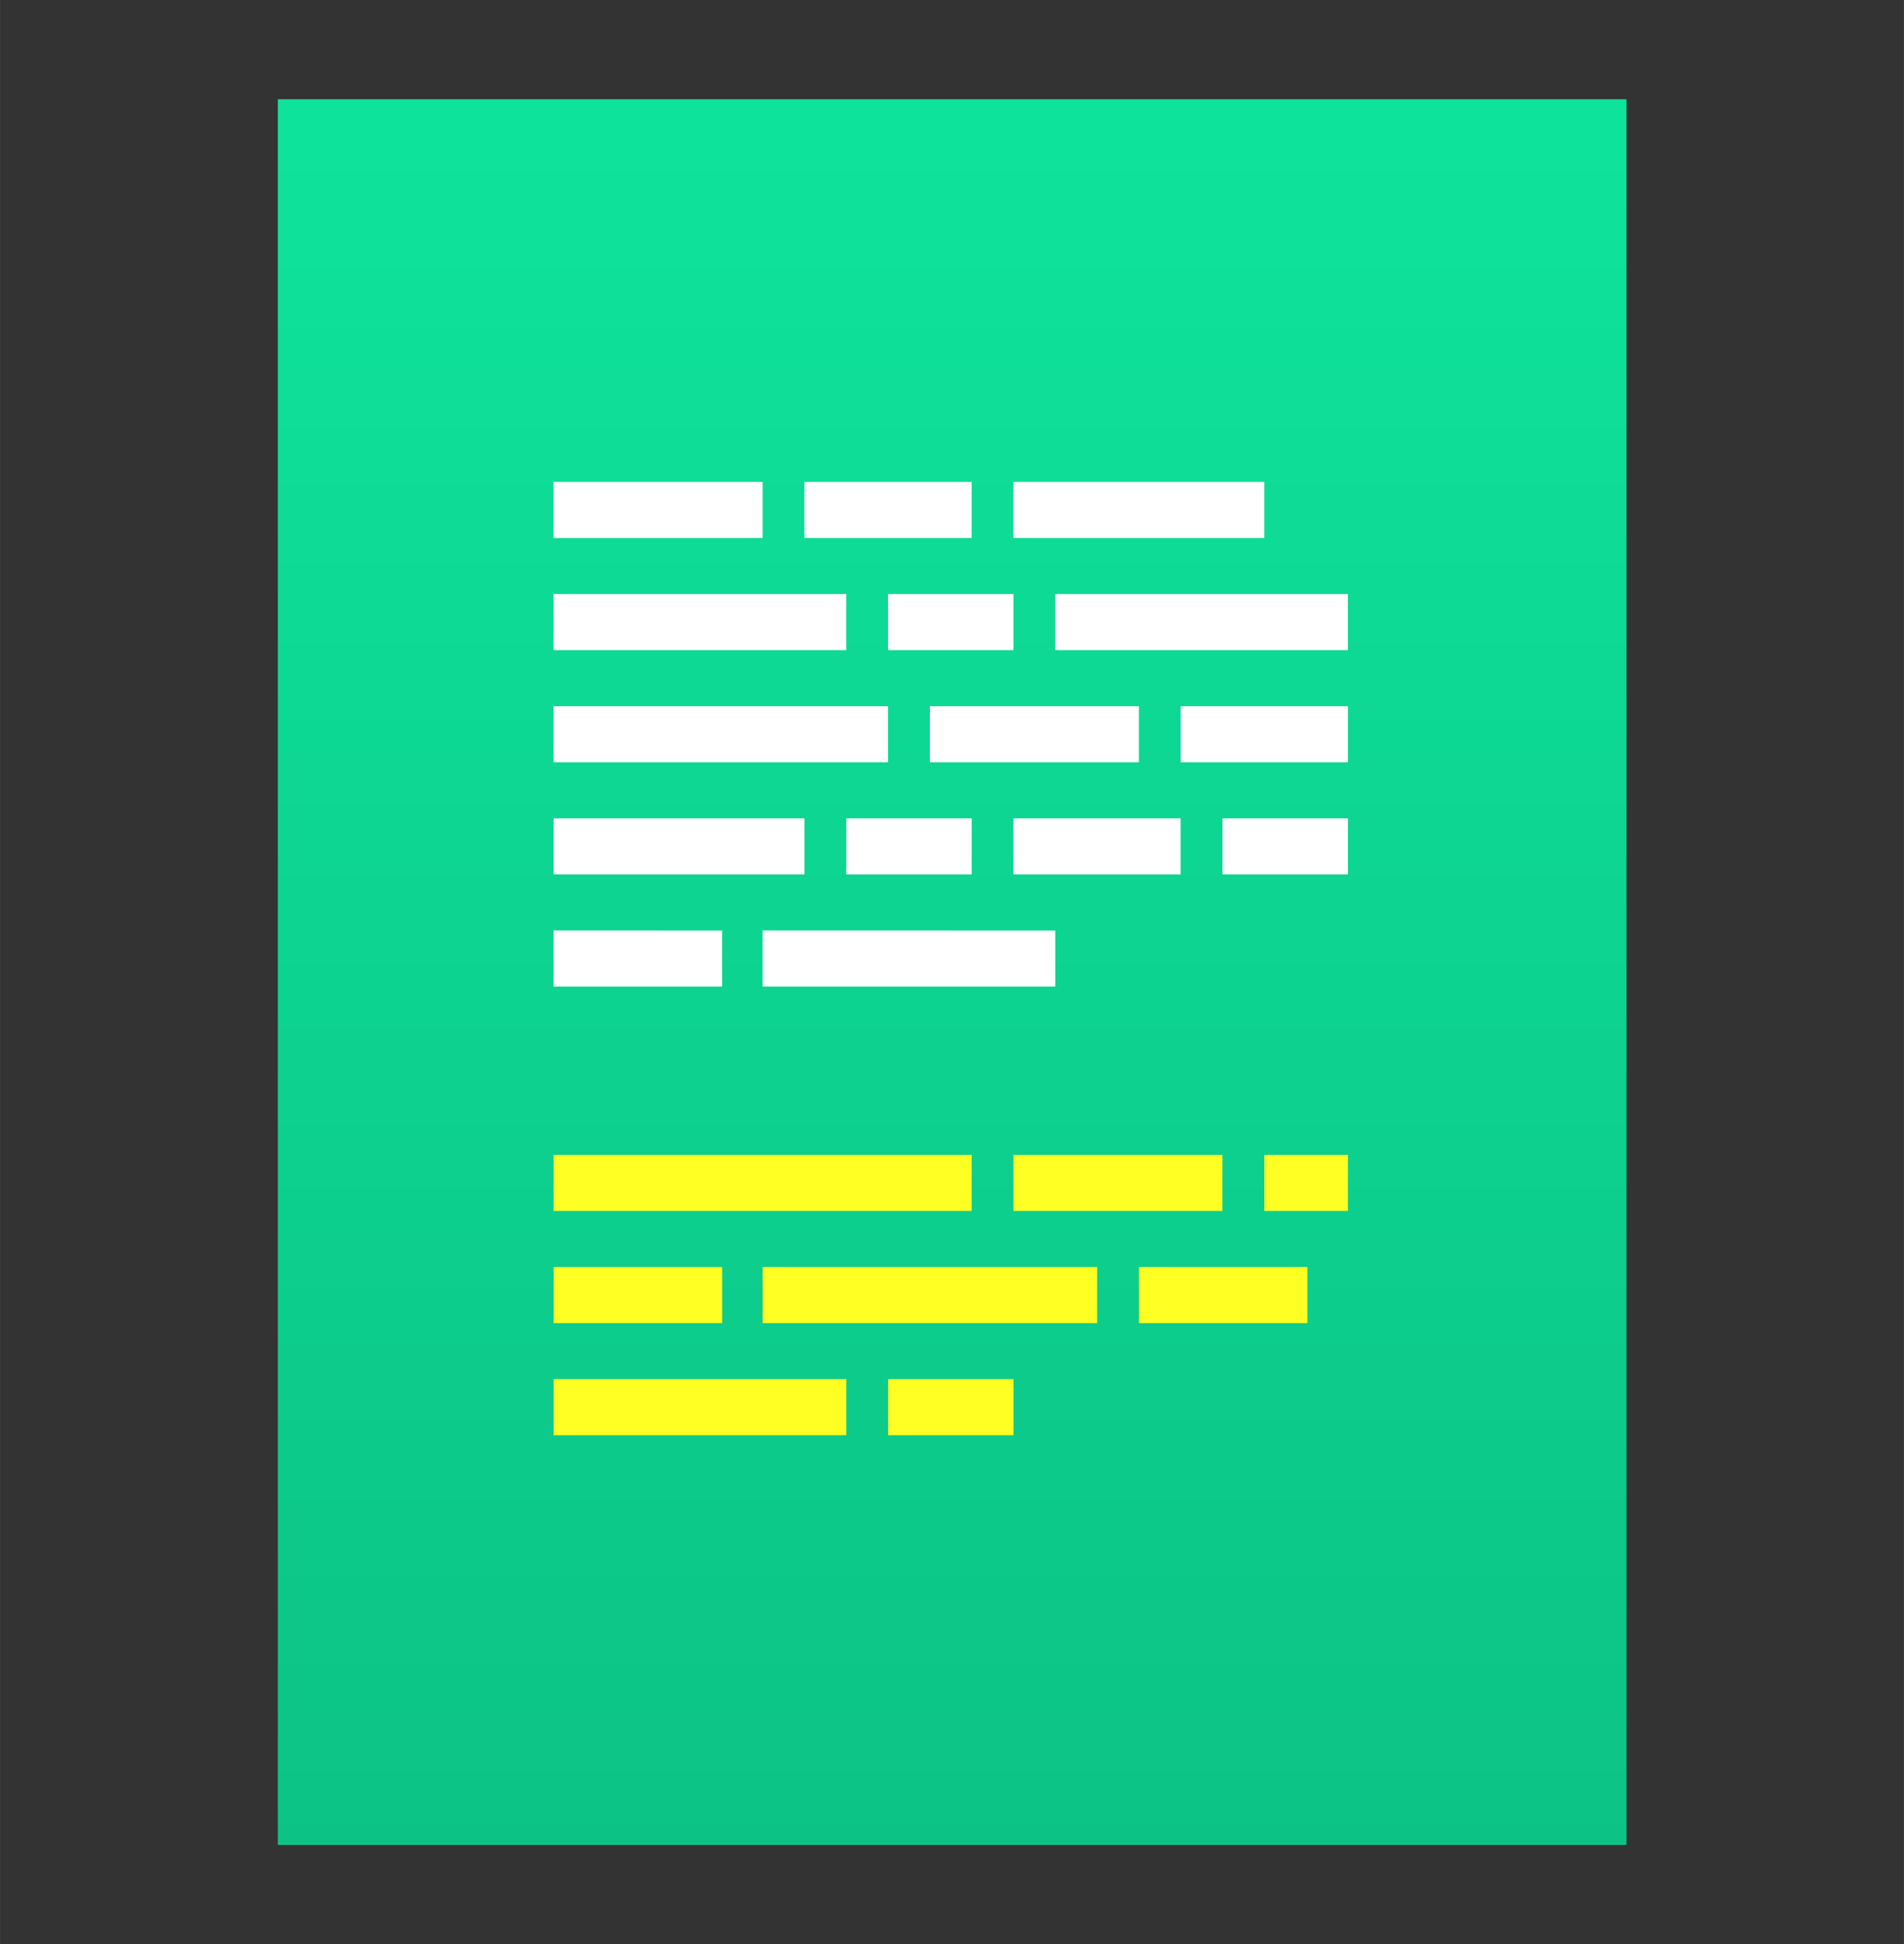 <?xml version="1.0" encoding="UTF-8" standalone="no"?>
<!-- Created with Inkscape (http://www.inkscape.org/) -->

<svg
   xmlns:dc="http://purl.org/dc/elements/1.1/"
   xmlns:cc="http://creativecommons.org/ns#"
   xmlns:rdf="http://www.w3.org/1999/02/22-rdf-syntax-ns#"
   xmlns:svg="http://www.w3.org/2000/svg"
   xmlns="http://www.w3.org/2000/svg"
   xmlns:xlink="http://www.w3.org/1999/xlink"
   xmlns:sodipodi="http://sodipodi.sourceforge.net/DTD/sodipodi-0.dtd"
   xmlns:inkscape="http://www.inkscape.org/namespaces/inkscape"
   width="48"
   height="49"
   viewBox="0 0 12.7 12.965"
   version="1.1"
   id="svg8"
   inkscape:version="0.92.2 2405546, 2018-03-11"
   sodipodi:docname="kwrite.svg">
  <rect x="0" y="0" width="12.7" height="12.965" fill="#333333" stroke="none"/>
  <defs
     id="defs2">
    <linearGradient
       inkscape:collect="always"
       id="linearGradient19700">
      <stop
         style="stop-color:#0cc385;stop-opacity:1;"
         offset="0"
         id="stop19696" />
      <stop
         style="stop-color:#0ee39b;stop-opacity:1"
         offset="1"
         id="stop19698" />
    </linearGradient>
    <linearGradient
       inkscape:collect="always"
       xlink:href="#linearGradient19700"
       id="linearGradient19702"
       x1="6.989"
       y1="295.521"
       x2="6.989"
       y2="285.612"
       gradientUnits="userSpaceOnUse"
       gradientTransform="matrix(1.172,0,0,1.158,-1.016,-46.621)" />
  </defs>
  <sodipodi:namedview
     id="base"
     pagecolor="#ffffff"
     bordercolor="#666666"
     borderopacity="1.0"
     inkscape:pageopacity="0.0"
     inkscape:pageshadow="2"
     inkscape:zoom="6.0875"
     inkscape:cx="-8.3760633"
     inkscape:cy="18.781827"
     inkscape:document-units="px"
     inkscape:current-layer="layer1"
     showgrid="false"
     units="px"
     inkscape:showpageshadow="false"
     inkscape:window-width="1366"
     inkscape:window-height="699"
     inkscape:window-x="0"
     inkscape:window-y="0"
     inkscape:window-maximized="1" />
  <g
     inkscape:label="Layer 1"
     inkscape:groupmode="layer"
     id="layer1"
     transform="translate(0,-284.035)">
    <g
       id="g841"
       transform="translate(-0.661,0.794)">
      <rect
         y="283.903"
         x="2.514"
         height="11.642"
         width="8.996"
         id="rect1378"
         style="opacity:1;fill:url(#linearGradient19702);fill-opacity:1;stroke:none;stroke-width:0.794;stroke-linecap:round;stroke-linejoin:miter;stroke-miterlimit:4;stroke-dasharray:none;stroke-opacity:1;paint-order:stroke fill markers" />
      <g
         style="stroke-width:0.863"
         transform="matrix(1.181,0,0,1.135,13.686,-43.037)"
         id="g19694">
        <path
           inkscape:connector-curvature="0"
           style="opacity:1;fill:#ffffff;fill-opacity:1;fill-rule:evenodd;stroke-width:0.775"
           d="m -29.82,23.646 v 1.244 h 4.455 v -1.244 z m 5.346,0 v 1.244 h 3.564 v -1.244 z m 4.455,0 v 1.244 h 5.348 v -1.244 z m -9.801,2.486 v 1.244 h 6.238 v -1.244 z m 7.129,0 v 1.244 h 2.672 v -1.244 z m 3.564,0 v 1.244 h 6.236 v -1.244 z m -10.693,2.488 v 1.242 h 7.129 v -1.242 z m 8.02,0 v 1.242 h 4.455 v -1.242 z m 5.346,0 v 1.242 h 3.564 v -1.242 z m -13.365,2.486 v 1.242 h 5.346 v -1.242 z m 6.238,0 v 1.242 h 2.672 v -1.242 z m 3.562,0 v 1.242 h 3.564 v -1.242 z m 4.455,0 v 1.242 h 2.674 v -1.242 z m -14.256,2.486 v 1.244 h 3.592 V 33.594 Z m 4.455,0 v 1.244 h 6.238 V 33.594 Z"
           transform="matrix(0.265,0,0,0.265,0,284.035)"
           id="rect4596" />
        <path
           inkscape:connector-curvature="0"
           style="fill:#ffff24;fill-opacity:1;fill-rule:evenodd;stroke-width:0.775"
           d="m -29.82,38.568 v 1.242 h 8.91 v -1.242 z m 9.801,0 v 1.242 h 4.455 v -1.242 z m 5.348,0 v 1.242 h 1.781 v -1.242 z m -15.148,2.486 v 1.244 h 3.592 v -1.244 z m 4.455,0 v 1.244 h 7.129 v -1.244 z m 8.02,0 v 1.244 h 3.59 v -1.244 z m -12.475,2.486 v 1.244 h 6.238 v -1.244 z m 7.129,0 v 1.244 h 2.672 v -1.244 z"
           transform="matrix(0.265,0,0,0.265,0,284.035)"
           id="rect4628" />
      </g>
    </g>
  </g>
</svg>
